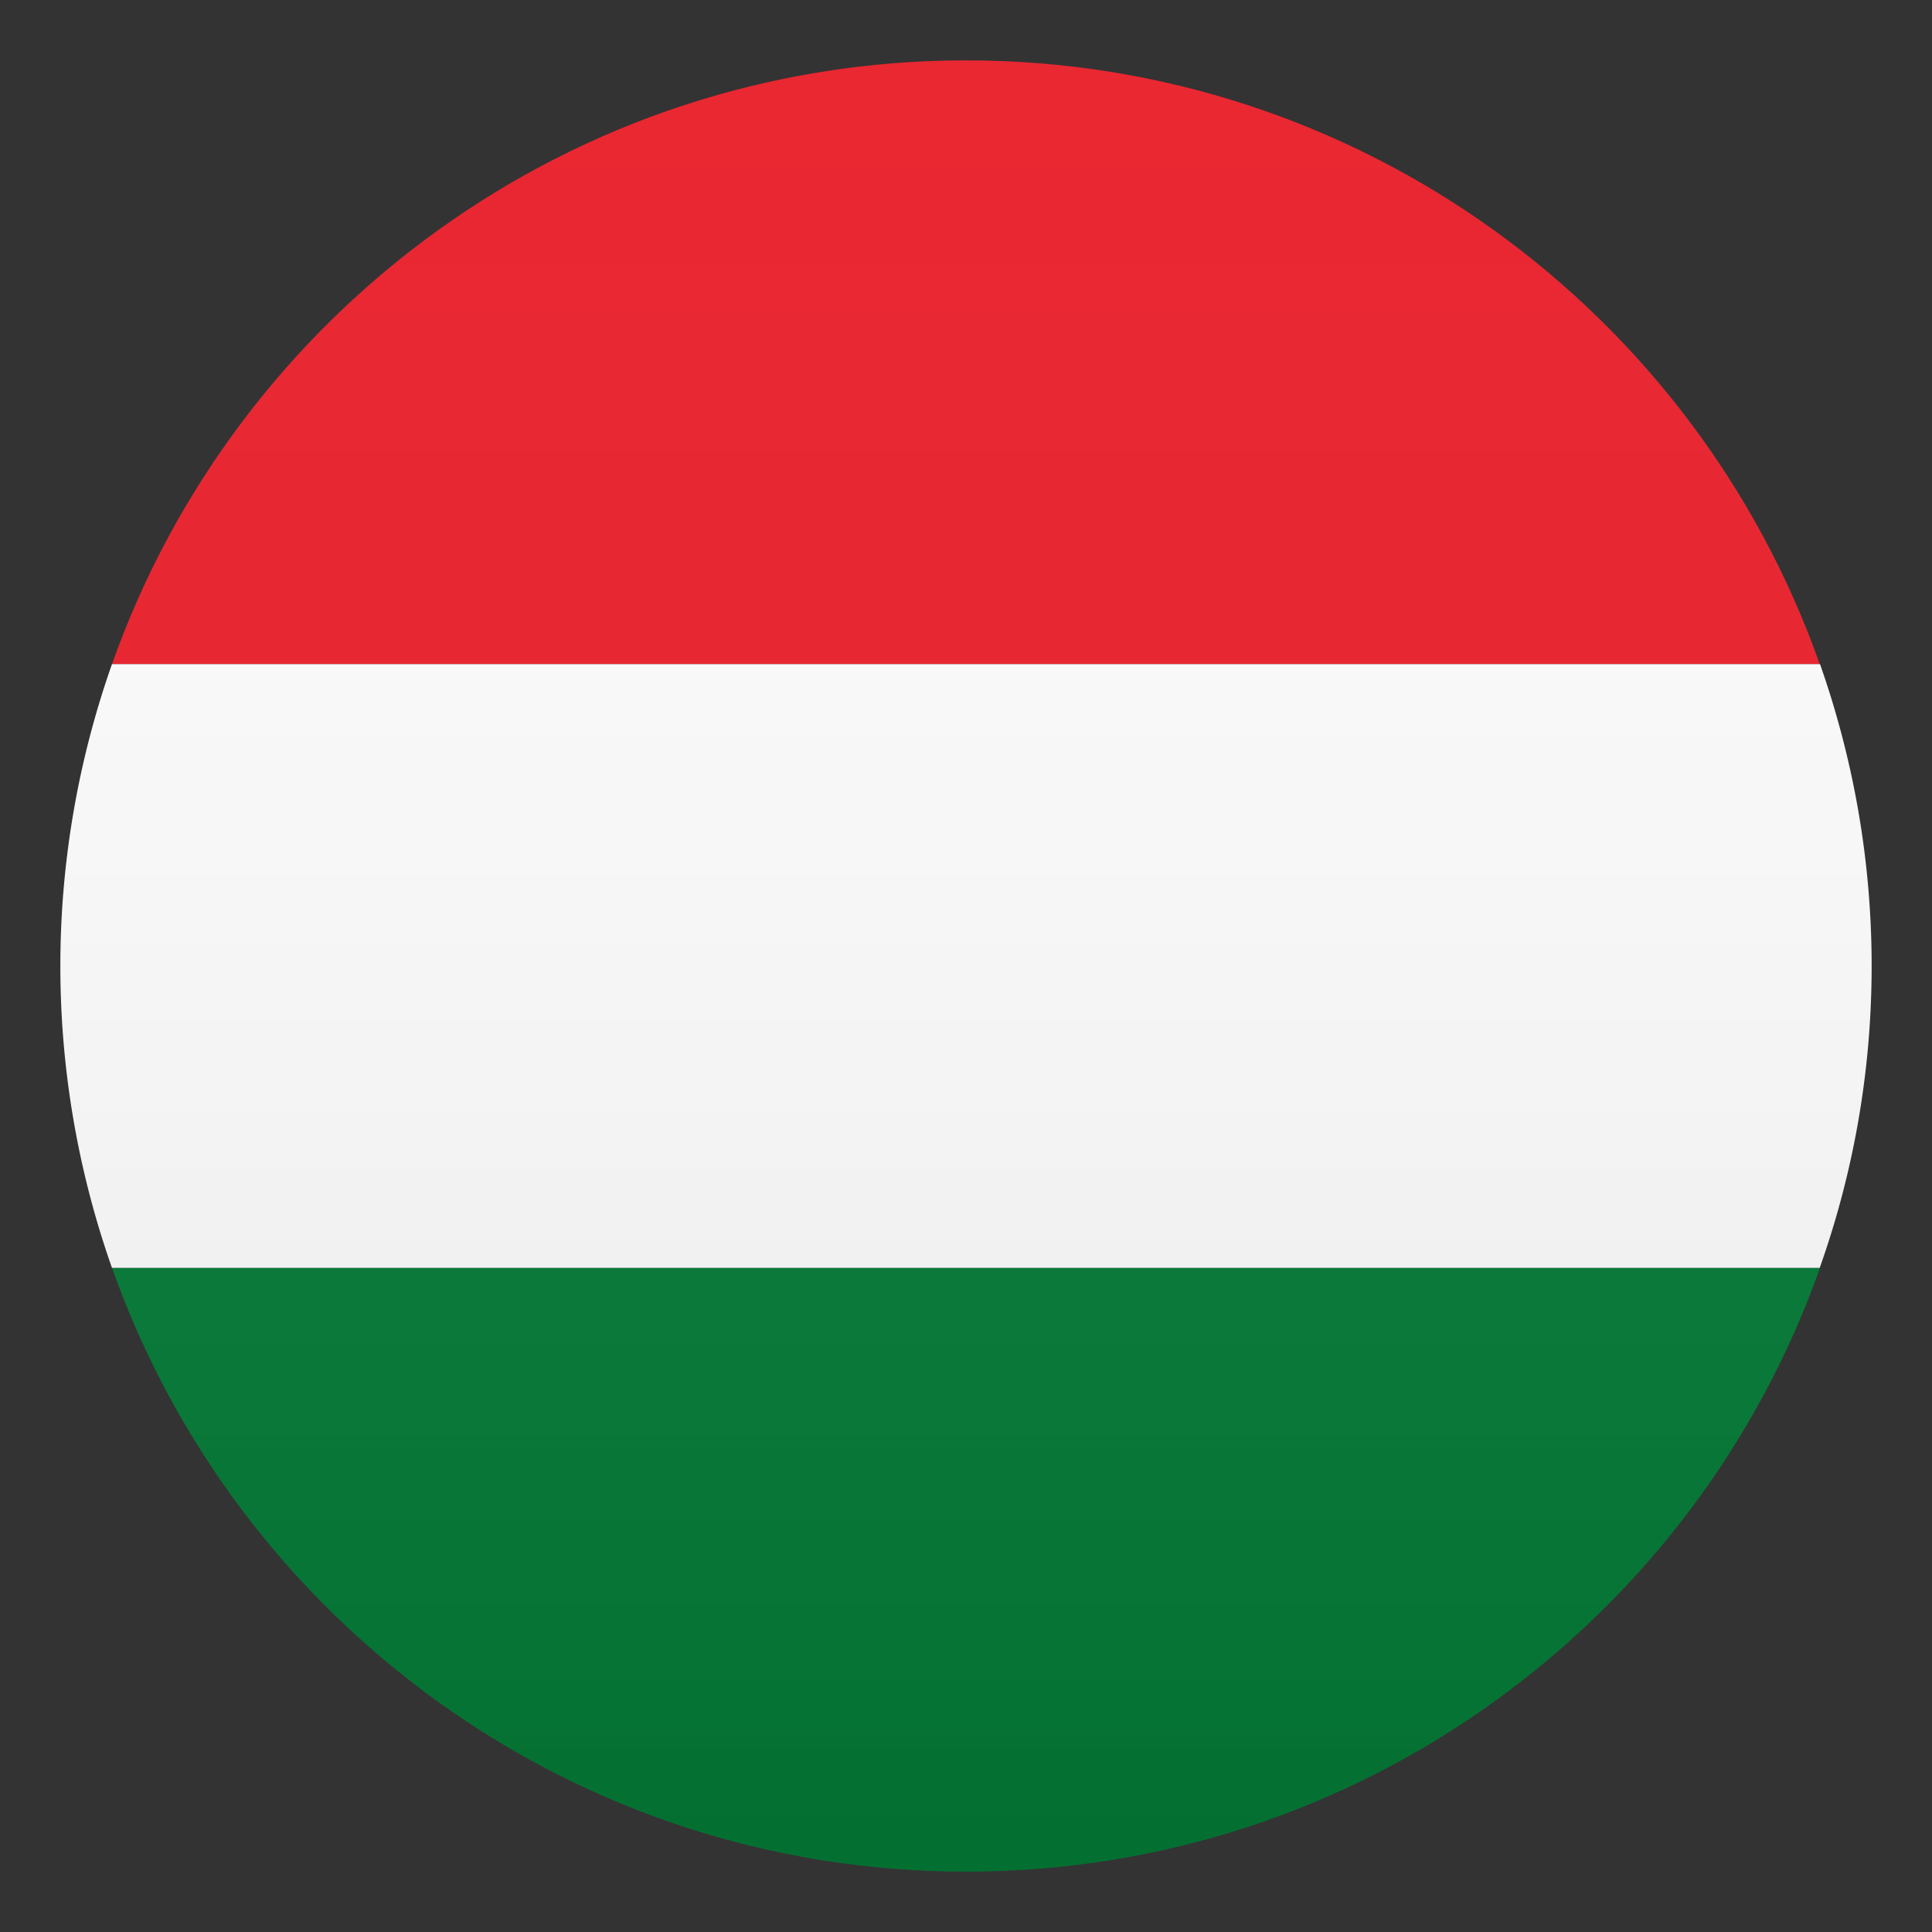 <svg xmlns="http://www.w3.org/2000/svg" xml:space="preserve" style="enable-background:new 0 0 64 64" viewBox="0 0 64 64"><rect x="0" y="0" width="64" height="64" fill="#333333" stroke="none"/><path d="M32 2C18.94 2 7.83 10.35 3.71 22h56.57C56.17 10.35 45.06 2 32 2z" style="fill:#e81c27"/><path d="M32 62c13.06 0 24.17-8.35 28.29-20H3.71C7.83 53.65 18.94 62 32 62z" style="fill:#007934"/><path d="M3.71 22a30.086 30.086 0 0 0 0 20h56.57C61.39 38.87 62 35.51 62 32s-.61-6.87-1.71-10H3.71z" style="fill:#fcfcfc"/><linearGradient id="a" x1="32" x2="32" y1="62" y2="2" gradientUnits="userSpaceOnUse"><stop offset="0" style="stop-color:#1a1a1a"/><stop offset=".102" style="stop-color:#393939;stop-opacity:.949"/><stop offset=".347" style="stop-color:#7f7f7f;stop-opacity:.826"/><stop offset=".569" style="stop-color:#b6b6b6;stop-opacity:.716"/><stop offset=".758" style="stop-color:#dedede;stop-opacity:.621"/><stop offset=".908" style="stop-color:#f6f6f6;stop-opacity:.546"/><stop offset="1" style="stop-color:#fff;stop-opacity:.5"/></linearGradient><circle cx="32" cy="32" r="30" style="opacity:.1;fill:url(#a)"/></svg>